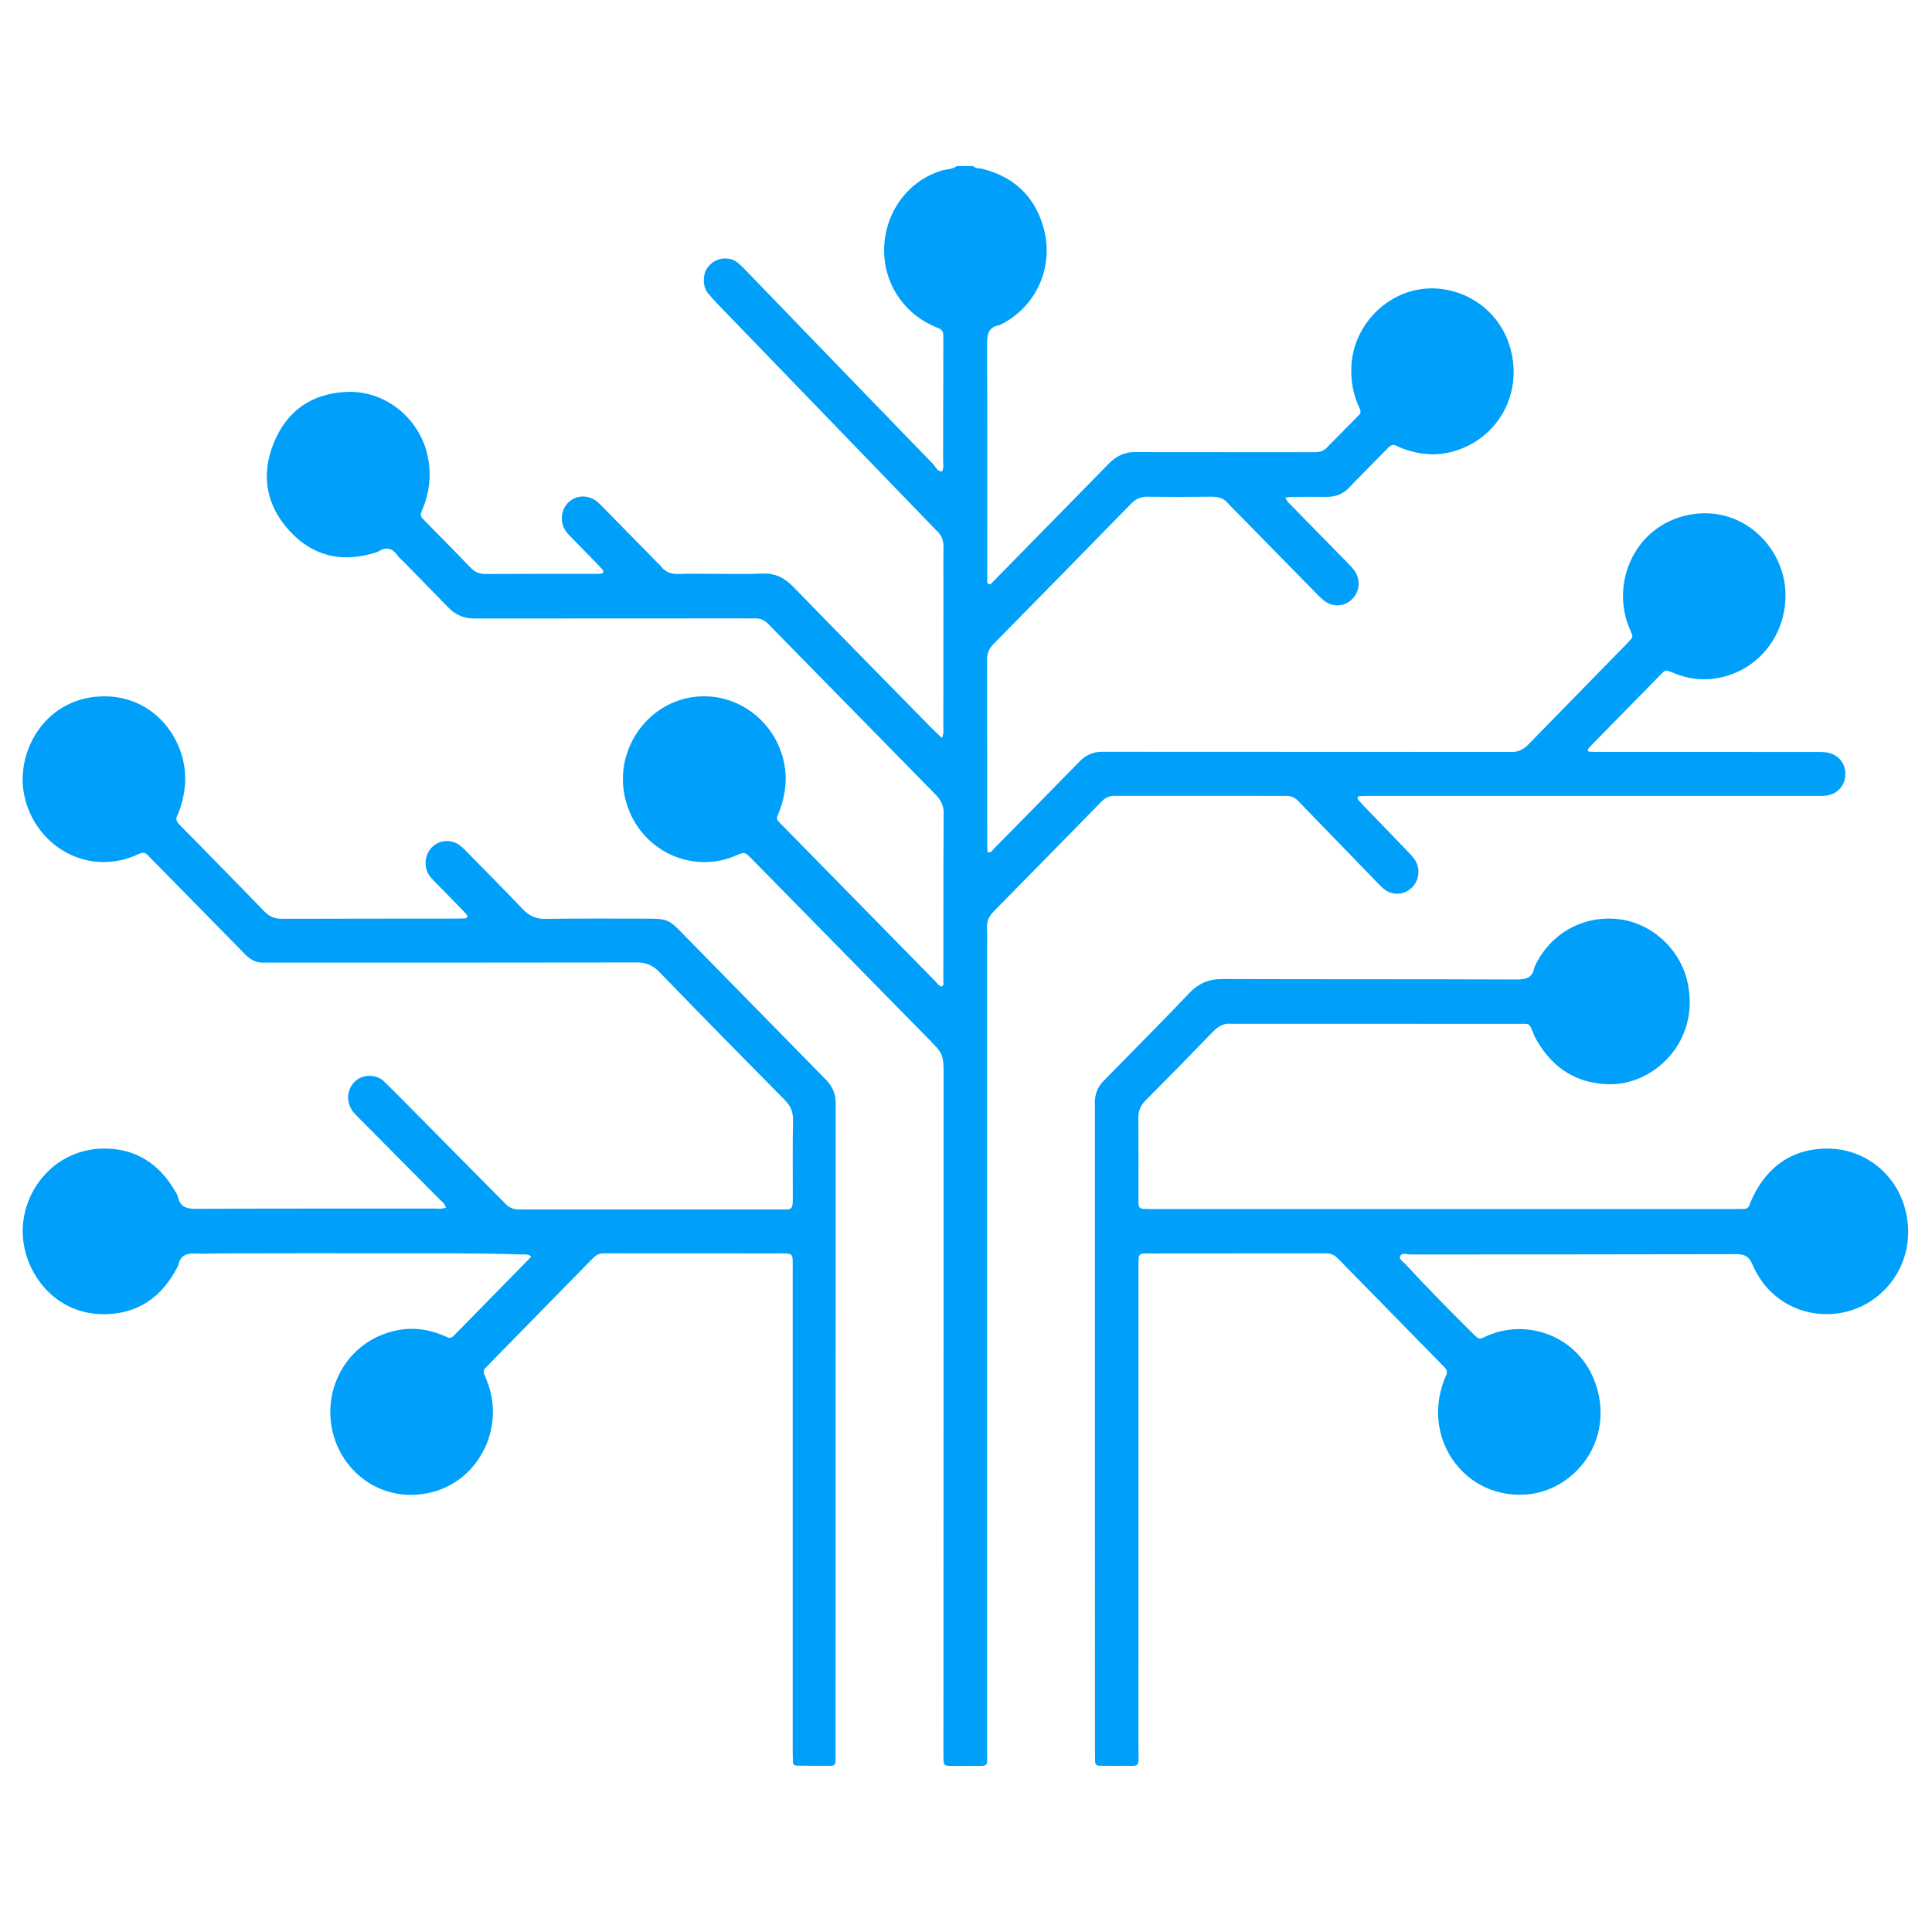 <svg width="512" height="512" viewBox="0 0 512 512" fill="none" xmlns="http://www.w3.org/2000/svg">
<path fill-rule="evenodd" clip-rule="evenodd" d="M257.942 44.01C258.564 44.733 259.467 44.535 260.244 44.723C268.318 46.714 273.894 51.627 276.372 59.719C279.616 70.308 274.827 81.352 264.908 86.166C261.857 86.641 261.566 88.692 261.585 91.406C261.682 111.404 261.634 131.403 261.634 151.411C261.634 152.144 261.614 152.887 261.643 153.62C261.653 154.016 261.517 154.492 261.935 154.749C262.411 155.056 262.693 154.591 262.965 154.343C263.509 153.848 263.994 153.313 264.509 152.788C273.923 143.19 283.337 133.592 292.761 123.984C293.266 123.469 293.772 122.934 294.306 122.429C296.123 120.725 298.25 119.774 300.747 119.814C301.884 119.824 303.02 119.814 304.157 119.814C318.302 119.814 332.448 119.834 346.593 119.844C347.322 119.844 348.041 119.834 348.769 119.834C349.848 119.824 350.8 119.447 351.567 118.685C354.433 115.792 357.261 112.88 360.136 109.998C360.816 109.324 360.525 108.68 360.214 108.007C358.533 104.411 357.902 100.628 358.154 96.656C358.766 87.038 366.101 78.727 375.36 76.835C386.27 74.607 398.55 81.58 400.794 94.635C402.815 106.452 395.587 116.991 384.609 119.774C380.363 120.844 376.215 120.458 372.125 119.011C371.445 118.764 370.765 118.496 370.123 118.16C369.249 117.714 368.588 117.932 367.918 118.615C365.742 120.874 363.527 123.073 361.341 125.311C360.097 126.569 358.844 127.827 357.639 129.125C355.968 130.917 353.948 131.71 351.538 131.68C348.546 131.65 345.554 131.66 342.561 131.68C341.978 131.68 341.396 131.779 340.628 131.849C341.065 133.007 341.833 133.562 342.464 134.206C347.341 139.198 352.238 144.17 357.125 149.173C357.775 149.836 358.465 150.51 358.98 151.282C360.573 153.62 360.369 156.552 358.553 158.543C356.61 160.672 353.666 161.059 351.227 159.424C350.382 158.85 349.634 158.087 348.915 157.344C341.609 149.915 334.313 142.457 327.017 135.018C326.502 134.493 325.958 133.998 325.492 133.443C324.336 132.027 322.859 131.611 321.091 131.631C315.417 131.69 309.734 131.71 304.05 131.631C302.253 131.611 300.941 132.265 299.698 133.542C287.612 145.924 275.487 158.275 263.353 170.607C262.187 171.786 261.566 173.024 261.575 174.767C261.634 191.408 261.614 208.029 261.624 224.66C261.624 225.066 261.692 225.462 261.731 225.858C262.741 226.076 263.052 225.254 263.528 224.788C270.484 217.736 277.411 210.654 284.348 203.581C284.999 202.918 285.65 202.224 286.32 201.571C287.884 200.055 289.74 199.253 291.906 199.233C292.936 199.233 293.976 199.223 295.005 199.233C329.494 199.243 363.974 199.263 398.453 199.273C399.075 199.273 399.697 199.253 400.309 199.283C402.184 199.372 403.69 198.668 405.011 197.311C413.813 188.278 422.634 179.274 431.456 170.251C431.747 169.954 432.029 169.627 432.301 169.32C432.612 168.983 432.67 168.567 432.505 168.161C432.175 167.279 431.767 166.417 431.446 165.526C427.181 153.947 433.321 139.733 446.825 136.603C461.223 133.285 472.775 144.656 473.163 157.027C473.493 167.844 466.518 177.174 456.084 179.522C452.285 180.374 448.486 180.156 444.785 178.829C443.911 178.512 443.046 178.175 442.181 177.818C441.628 177.6 441.181 177.729 440.763 178.115C440.462 178.393 440.17 178.71 439.879 178.997C433.894 185.098 427.9 191.2 421.915 197.311C421.546 197.678 421.187 198.054 420.886 198.47C420.682 198.758 420.818 199.164 421.128 199.184C422.051 199.273 422.974 199.263 423.907 199.263C442.803 199.273 461.699 199.283 480.586 199.283C481.615 199.283 482.655 199.243 483.685 199.352C486.92 199.669 489.067 202.046 489.028 205.176C488.999 208.326 486.803 210.644 483.568 210.881C482.538 210.971 481.499 210.921 480.469 210.921C441.443 210.921 402.417 210.921 363.391 210.921C362.361 210.921 361.331 210.941 360.292 210.971C359.884 210.981 359.612 211.555 359.874 211.872C360.418 212.496 360.981 213.12 361.555 213.724C365.47 217.775 369.395 221.817 373.291 225.888C373.932 226.551 374.592 227.255 375.069 228.047C376.477 230.375 376.04 233.435 374.116 235.268C372.154 237.14 369.191 237.388 366.995 235.783C366.16 235.169 365.45 234.376 364.732 233.634C358.417 227.126 352.111 220.608 345.797 214.081C345.214 213.477 344.631 212.882 344.057 212.278C343.135 211.327 342.027 210.872 340.715 210.911C340.201 210.931 339.686 210.911 339.171 210.911C325.132 210.901 311.084 210.901 297.046 210.901C296.424 210.901 295.812 210.901 295.19 210.901C293.995 210.931 292.985 211.387 292.13 212.219C291.916 212.427 291.692 212.664 291.469 212.882C282.123 222.411 272.796 231.95 263.421 241.449C262.158 242.726 261.478 244.074 261.566 245.906C261.663 247.897 261.595 249.898 261.595 251.899C261.595 322.532 261.595 393.165 261.595 463.799C261.595 468.573 262.216 467.929 257.495 467.979C255.532 468.009 253.57 468.009 251.607 467.969C250.276 467.949 250.082 467.701 250.034 466.245C250.014 465.512 250.024 464.779 250.024 464.037C250.034 404.447 250.053 344.878 250.063 285.299C250.063 279.455 250.034 279.356 246.05 275.304C231.001 259.981 215.953 244.648 200.904 229.325C200.321 228.731 199.738 228.136 199.145 227.542C197.377 225.769 197.358 225.709 194.938 226.759C184.087 231.435 171.097 226.225 166.57 214.447C161.353 200.877 170.398 186.475 183.795 184.712C195.317 183.197 205.752 191.22 207.869 202.541C208.627 206.602 208.112 210.485 206.801 214.319C206.558 215.012 206.257 215.695 205.994 216.369C205.81 216.815 205.936 217.221 206.198 217.548C206.519 217.964 206.908 218.31 207.267 218.677C220.839 232.524 234.421 246.372 248.013 260.199C248.489 260.694 248.829 261.427 249.655 261.417C250.228 260.902 249.995 260.229 249.995 259.644C250.024 244.906 249.985 230.167 250.082 215.428C250.102 213.16 249.072 211.723 247.644 210.267C234.052 196.44 220.48 182.583 206.908 168.745C205.81 167.626 204.702 166.516 203.624 165.387C202.633 164.347 201.467 163.822 200.029 163.882C198.795 163.911 197.552 163.882 196.308 163.882C173.701 163.882 151.094 163.901 128.477 163.911C127.544 163.911 126.621 163.911 125.688 163.911C122.968 163.911 120.685 162.951 118.761 160.95C114.866 156.899 110.892 152.897 106.957 148.866C106.452 148.35 105.85 147.885 105.432 147.31C104.004 145.27 102.314 144.765 100.196 146.221C91.228 149.252 83.145 147.726 76.656 140.615C70.457 133.82 69.087 125.697 72.633 117.179C76.131 108.78 82.66 104.322 91.666 103.867C102.022 103.342 110.892 110.711 113.204 120.269C114.234 124.568 114.059 128.827 112.689 133.027C112.398 133.929 112.038 134.8 111.679 135.672C111.407 136.326 111.494 136.89 111.98 137.395C112.641 138.059 113.282 138.742 113.943 139.416C117.518 143.071 121.122 146.686 124.649 150.381C125.815 151.609 127.078 152.124 128.758 152.114C138.571 152.055 148.373 152.075 158.186 152.065C158.594 152.065 159.012 152.035 159.42 152.005C159.828 151.966 160.051 151.411 159.76 151.074C159.216 150.45 158.652 149.826 158.069 149.232C155.67 146.766 153.25 144.319 150.851 141.853C149.636 140.624 148.879 139.198 148.879 137.385C148.888 132.948 153.318 130.214 157.214 132.255C158.244 132.799 159.021 133.641 159.828 134.454C164.501 139.208 169.174 143.982 173.847 148.747C174.284 149.192 174.76 149.608 175.149 150.094C176.353 151.589 177.859 152.184 179.773 152.105C182.658 151.986 185.554 152.075 188.449 152.065C192.986 152.065 197.542 152.204 202.069 151.996C205.46 151.847 207.957 153.164 210.279 155.561C222.481 168.121 234.771 180.602 247.041 193.102C247.818 193.894 248.644 194.627 249.626 195.558C250.14 194.399 249.995 193.458 249.995 192.547C250.004 180.126 250.014 167.705 250.014 155.284C250.014 151.916 249.966 148.539 250.043 145.181C250.082 143.368 249.596 141.873 248.265 140.674C247.809 140.248 247.391 139.773 246.954 139.327C227.97 119.695 208.977 100.033 190.003 80.391C189.139 79.5 188.322 78.539 187.526 77.578C186.205 75.993 186.205 72.725 187.419 71.031C188.818 69.09 190.722 68.258 193.083 68.555C194.045 68.664 194.88 69.08 195.589 69.684C196.299 70.298 196.969 70.962 197.62 71.625C214.136 88.722 230.642 105.828 247.197 122.904C247.925 123.657 248.324 124.935 249.655 124.955C250.179 123.974 249.927 122.914 249.927 121.894C249.966 111.583 249.975 101.262 249.995 90.95C249.995 90.326 249.966 89.682 249.995 89.058C250.053 87.979 249.645 87.325 248.596 86.919C245.487 85.701 242.708 83.938 240.347 81.481C229.185 69.793 234.169 49.993 249.47 45.218C250.83 44.792 252.365 44.951 253.57 44C255.056 44.01 256.494 44.01 257.942 44.01Z" fill="#00A0FA"/>
<path fill-rule="evenodd" clip-rule="evenodd" d="M140.798 332.962C139.788 332.239 138.952 332.477 138.165 332.447C125.885 332.031 113.595 332.17 101.315 332.14C86.956 332.11 72.607 332.15 58.258 332.17C56.188 332.17 54.119 332.318 52.059 332.209C49.65 332.071 47.765 332.536 47.26 335.32C43.053 343.828 36.301 348.454 26.955 348.266C15.345 348.038 7.884 338.985 6.32 329.872C4.153 317.263 13.781 303.98 28.325 304.386C36.117 304.594 42.053 308.437 46.133 315.212C46.512 315.836 46.968 316.47 47.134 317.164C47.746 319.779 49.319 320.373 51.855 320.353C72.811 320.244 93.767 320.303 114.732 320.274C115.83 320.274 116.957 320.482 118.162 320.036C117.899 318.946 117.083 318.421 116.452 317.788C109.486 310.745 102.501 303.722 95.525 296.69C94.865 296.036 94.175 295.382 93.592 294.649C91.717 292.292 91.853 289.003 93.796 286.864C95.894 284.556 99.712 284.615 101.655 286.487C102.705 287.508 103.754 288.518 104.784 289.558C114.033 298.889 123.272 308.219 132.511 317.56C133.026 318.075 133.531 318.59 134.056 319.115C134.979 320.036 136.086 320.531 137.398 320.521C138.117 320.521 138.845 320.531 139.564 320.531C161.861 320.531 184.167 320.521 206.463 320.521C209.961 320.521 210.116 320.878 210.106 316.975C210.087 310.23 210.038 303.504 210.155 296.769C210.194 294.56 209.465 293.015 207.959 291.499C196.826 280.227 185.712 268.936 174.685 257.545C172.926 255.722 171.11 255.049 168.661 255.058C136.348 255.118 104.026 255.098 71.713 255.098C71.091 255.098 70.469 255.078 69.848 255.108C68.089 255.177 66.632 254.474 65.359 253.305C64.893 252.879 64.475 252.414 64.038 251.968C56.149 243.925 48.251 235.902 40.362 227.859C39.993 227.493 39.604 227.146 39.274 226.74C38.565 225.927 37.846 225.799 36.816 226.294C33.785 227.73 30.608 228.503 27.227 228.453C16.735 228.315 7.903 220.291 6.242 209.693C4.493 198.5 12.295 184.93 27.062 184.544C38.458 184.237 46.395 192.28 48.533 201.501C49.514 205.731 49.145 209.861 47.823 213.932C47.6 214.636 47.386 215.359 47.036 216.003C46.492 217.013 46.755 217.736 47.513 218.499C50.31 221.302 53.06 224.145 55.838 226.977C60.579 231.821 65.35 236.635 70.042 241.518C71.373 242.915 72.811 243.499 74.705 243.489C90.502 243.44 106.299 243.45 122.096 243.43C122.504 243.43 122.922 243.41 123.33 243.37C123.738 243.341 124.02 242.756 123.748 242.459C123.272 241.904 122.767 241.379 122.261 240.855C119.784 238.319 117.307 235.773 114.81 233.247C113.595 232.019 112.789 230.623 112.789 228.81C112.77 224.343 117.103 221.549 121.037 223.511C122.077 224.026 122.864 224.878 123.66 225.7C128.625 230.771 133.638 235.783 138.515 240.914C140.215 242.717 142.022 243.549 144.509 243.509C153.7 243.38 162.89 243.44 172.071 243.45C173.198 243.45 174.345 243.469 175.462 243.648C176.812 243.866 177.988 244.569 178.989 245.51C179.746 246.213 180.475 246.966 181.204 247.719C193.328 260.07 205.443 272.422 217.558 284.784C217.995 285.229 218.432 285.675 218.87 286.121C220.579 287.825 221.473 289.885 221.464 292.331C221.464 293.064 221.473 293.807 221.473 294.55C221.464 351.188 221.464 407.815 221.444 464.443C221.444 468.335 221.813 467.949 217.937 467.949C215.664 467.969 213.4 467.939 211.127 467.91C210.544 467.9 210.155 467.603 210.126 466.969C210.097 465.919 210.077 464.859 210.077 463.809C210.077 421.504 210.077 379.179 210.077 336.875C210.077 335.924 210.097 334.983 210.068 334.032C210.019 332.526 209.757 332.259 208.212 332.18C207.493 332.14 206.764 332.17 206.046 332.17C191.385 332.16 176.725 332.15 162.065 332.15C161.346 332.15 160.627 332.16 159.898 332.16C158.927 332.17 158.081 332.507 157.392 333.19C156.877 333.715 156.362 334.22 155.847 334.745C147.239 343.541 138.632 352.327 130.024 361.103C129.587 361.558 129.169 362.024 128.712 362.46C128.081 363.054 128.081 363.698 128.421 364.441C129.247 366.263 129.888 368.145 130.257 370.116C132.589 382.498 123.894 395.741 109.457 396.147C99.324 396.424 90.823 389.55 88.287 379.992C85.023 367.699 92.543 354.466 106.309 352.356C109.836 351.822 113.314 352.327 116.665 353.585C117.345 353.832 118.006 354.12 118.667 354.427C119.211 354.684 119.667 354.536 120.066 354.149C120.367 353.862 120.658 353.565 120.95 353.268C127.158 346.938 133.366 340.619 139.564 334.29C139.972 333.923 140.293 333.517 140.798 332.962Z" fill="#00A0FA"/>
<path fill-rule="evenodd" clip-rule="evenodd" d="M290.153 379.001C290.153 350.682 290.153 322.364 290.153 294.045C290.153 293.421 290.163 292.787 290.153 292.163C290.124 289.934 290.93 288.052 292.436 286.477C293.66 285.2 294.914 283.942 296.157 282.684C302.501 276.196 308.923 269.787 315.15 263.2C317.628 260.566 320.377 259.446 323.933 259.456C349.843 259.545 375.764 259.476 401.674 259.575C404.249 259.585 406.114 259.278 406.629 256.356C410.233 248.194 418.715 242.479 428.789 243.568C437.494 244.5 445.257 251.314 447.219 260.358C450.639 276.137 438.203 287.448 426.691 287.339C418.054 287.24 411.729 283.308 407.338 275.869C407.018 275.324 406.746 274.76 406.493 274.185C405.036 270.917 405.861 271.342 401.927 271.333C377.153 271.313 352.369 271.313 327.596 271.313C327.188 271.313 326.77 271.342 326.362 271.313C324.341 271.105 322.845 271.957 321.446 273.413C315.578 279.494 309.661 285.517 303.706 291.499C302.365 292.846 301.656 294.253 301.675 296.214C301.743 303.574 301.705 310.943 301.705 318.312C301.705 318.421 301.705 318.521 301.705 318.62C301.763 320.066 301.986 320.323 303.278 320.383C304.211 320.422 305.144 320.412 306.076 320.412C348.61 320.412 391.153 320.412 433.686 320.412C442.362 320.412 451.028 320.412 459.703 320.412C460.529 320.402 461.355 320.412 462.181 320.383C462.851 320.363 463.356 320.076 463.609 319.392C463.92 318.62 464.201 317.827 464.58 317.074C468.68 308.784 475.325 304.326 484.399 304.386C495.251 304.455 504.636 312.667 505.608 324.622C506.569 336.587 498.127 346.215 487.741 347.949C477.919 349.593 468.495 344.611 464.483 335.25C463.541 333.051 462.472 332.358 460.189 332.368C431.383 332.447 402.578 332.417 373.772 332.447C372.83 332.447 371.45 331.833 371.032 332.982C370.741 333.765 371.965 334.458 372.577 335.131C378.231 341.273 384.09 347.216 390.006 353.089C390.453 353.535 390.9 353.971 391.376 354.387C391.794 354.753 392.27 354.852 392.804 354.595C393.368 354.347 393.931 354.08 394.514 353.842C406.095 348.999 420.881 355.199 423.747 370.077C426.409 383.904 416.053 395.325 404.288 396.068C392.445 396.83 383.623 388.758 381.564 378.823C380.757 374.93 381 371.077 382.185 367.293C382.467 366.382 382.749 365.471 383.176 364.639C383.72 363.589 383.39 362.856 382.623 362.153C382.166 361.727 381.748 361.251 381.311 360.805C372.781 352.089 364.232 343.372 355.692 334.666C355.255 334.21 354.818 333.774 354.371 333.329C353.594 332.586 352.671 332.16 351.582 332.16C350.97 332.17 350.349 332.15 349.727 332.15C334.96 332.16 320.202 332.16 305.435 332.18C301.501 332.18 301.714 331.863 301.714 335.894C301.714 378.417 301.714 420.949 301.705 463.482C301.705 468.652 302.365 467.91 297.255 467.959C295.292 467.989 293.33 467.959 291.368 467.939C290.649 467.929 290.211 467.583 290.202 466.8C290.192 465.849 290.182 464.908 290.182 463.967C290.163 435.639 290.163 407.32 290.153 379.001Z" fill="#00A0FA"/>
</svg>
